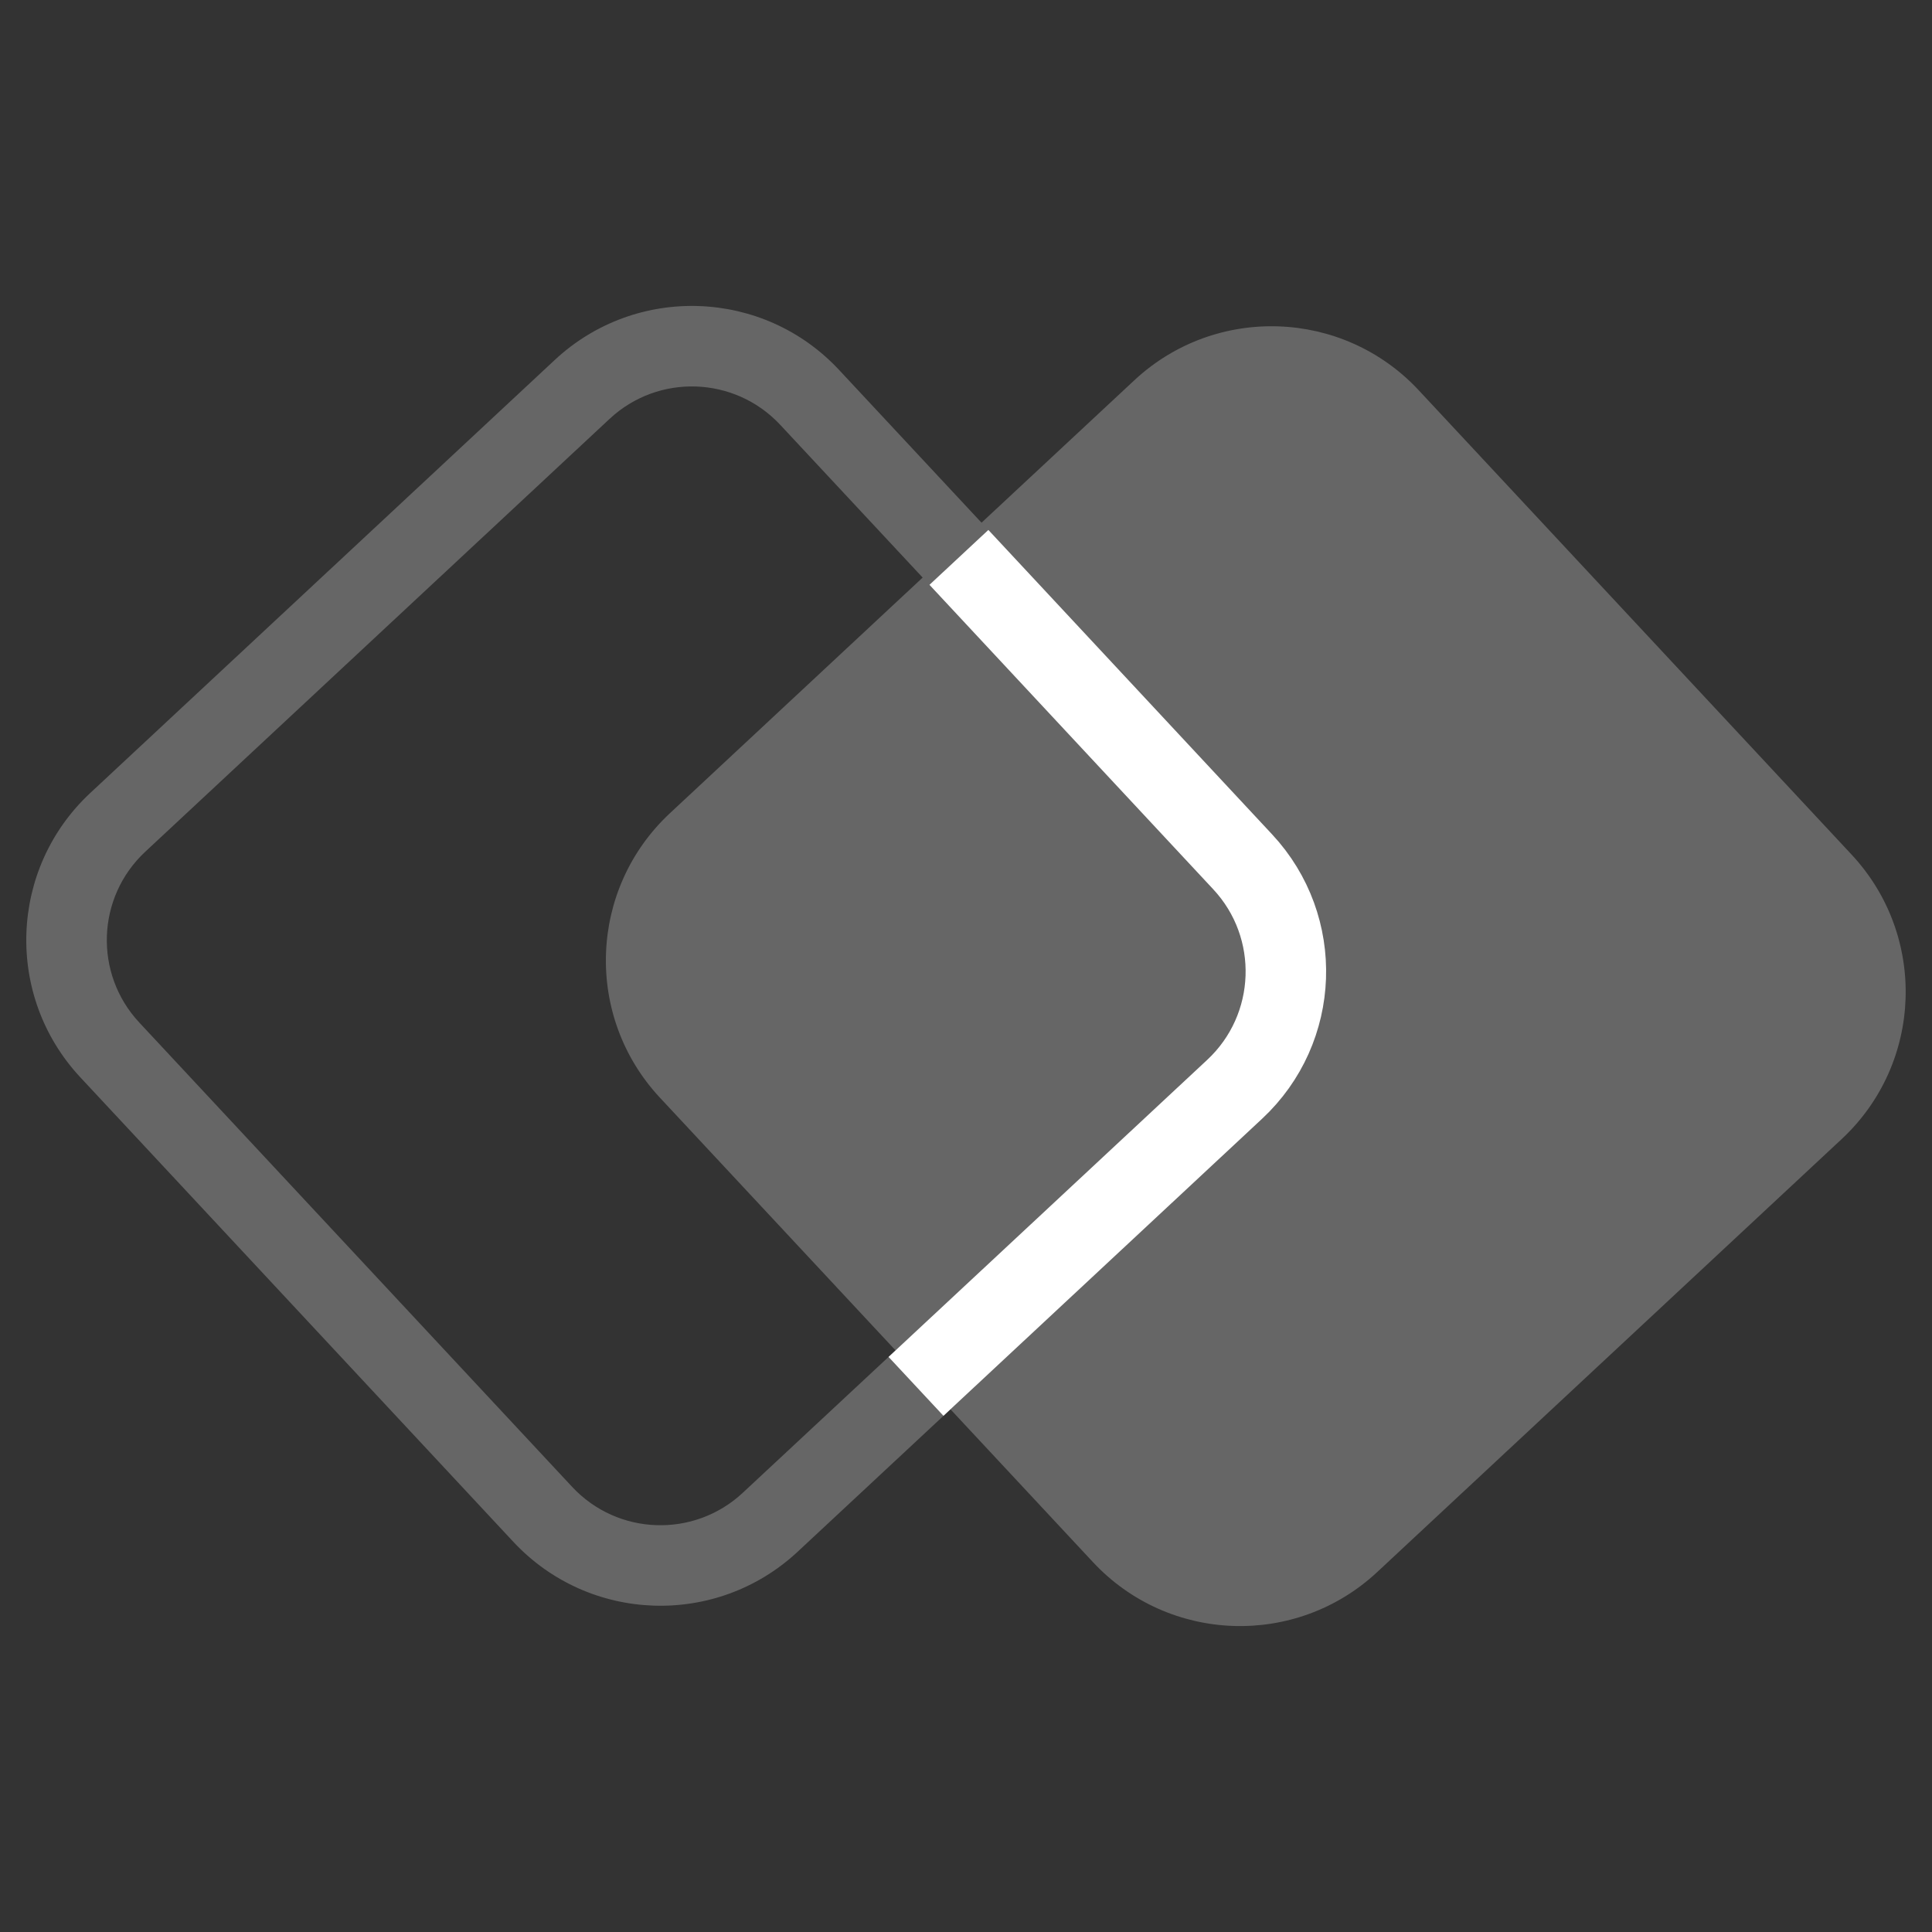 <svg width="24" height="24" viewBox="0 0 24 24" fill="none" xmlns="http://www.w3.org/2000/svg">
<rect x="0" y="0" width="24" height="24" fill="#333333" stroke="none"/>
<rect x="12.953" y="10.532" width="0.849" height="3.396" transform="rotate(47.009 12.953 10.532)" fill="#666666"/>
<rect x="10.532" y="11.047" width="0.849" height="3.396" transform="rotate(-42.991 10.532 11.047)" fill="#666666"/>
<path d="M13.941 19.064L13.576 19.404L13.941 19.064ZM9.568 18.91L9.909 19.276L9.568 18.91ZM1.463 10.215L1.804 10.581L1.463 10.215ZM7.232 4.838L6.891 4.472L7.232 4.838ZM14.432 5.09L14.773 5.456L14.432 5.09ZM15.337 13.532L15.678 13.898L15.337 13.532ZM8.663 10.468L9.004 10.834L8.663 10.468ZM22.196 13.419C22.802 12.854 22.835 11.905 22.27 11.299L23.002 10.617C23.943 11.627 23.888 13.209 22.878 14.15L22.196 13.419ZM16.427 18.797L22.196 13.419L22.878 14.15L17.109 19.528L16.427 18.797ZM14.307 18.723C14.872 19.328 15.821 19.362 16.427 18.797L17.109 19.528C16.099 20.47 14.517 20.414 13.576 19.404L14.307 18.723ZM12.197 16.459L14.307 18.723L13.576 19.404L11.466 17.141L12.197 16.459ZM9.227 18.544L11.491 16.434L12.173 17.166L9.909 19.276L9.227 18.544ZM7.107 18.47C7.672 19.076 8.621 19.109 9.227 18.544L9.909 19.276C8.899 20.217 7.317 20.162 6.376 19.152L7.107 18.47ZM1.729 12.701L7.107 18.47L6.376 19.152L0.998 13.383L1.729 12.701ZM1.804 10.581C1.198 11.146 1.165 12.095 1.729 12.701L0.998 13.383C0.056 12.373 0.112 10.791 1.122 9.85L1.804 10.581ZM7.573 5.203L1.804 10.581L1.122 9.85L6.891 4.472L7.573 5.203ZM9.693 5.278C9.128 4.672 8.179 4.638 7.573 5.203L6.891 4.472C7.901 3.53 9.483 3.586 10.424 4.596L9.693 5.278ZM11.803 7.541L9.693 5.278L10.424 4.596L12.534 6.859L11.803 7.541ZM14.773 5.456L12.509 7.566L11.827 6.834L14.091 4.724L14.773 5.456ZM16.893 5.53C16.328 4.924 15.379 4.891 14.773 5.456L14.091 4.724C15.101 3.783 16.683 3.838 17.624 4.848L16.893 5.53ZM22.27 11.299L16.893 5.53L17.624 4.848L23.002 10.617L22.27 11.299ZM15.071 11.046L11.803 7.541L12.534 6.859L15.802 10.365L15.071 11.046ZM14.996 13.166C15.602 12.602 15.635 11.652 15.071 11.046L15.802 10.365C16.744 11.375 16.688 12.957 15.678 13.898L14.996 13.166ZM11.491 16.434L14.996 13.166L15.678 13.898L12.173 17.166L11.491 16.434ZM8.929 12.954L12.197 16.459L11.466 17.141L8.198 13.636L8.929 12.954ZM9.004 10.834C8.398 11.399 8.364 12.348 8.929 12.954L8.198 13.636C7.256 12.626 7.312 11.044 8.322 10.102L9.004 10.834ZM12.509 7.566L9.004 10.834L8.322 10.102L11.827 6.834L12.509 7.566Z" fill="#666666"/>
<rect width="11.887" height="11.887" rx="2" transform="matrix(-0.682 -0.731 -0.731 0.682 24 12.421)" fill="#666666"/>
<path d="M11.912 6.924L15.437 10.706C16.19 11.514 16.145 12.779 15.337 13.532L11.379 17.222" stroke="white"/>
</svg>
